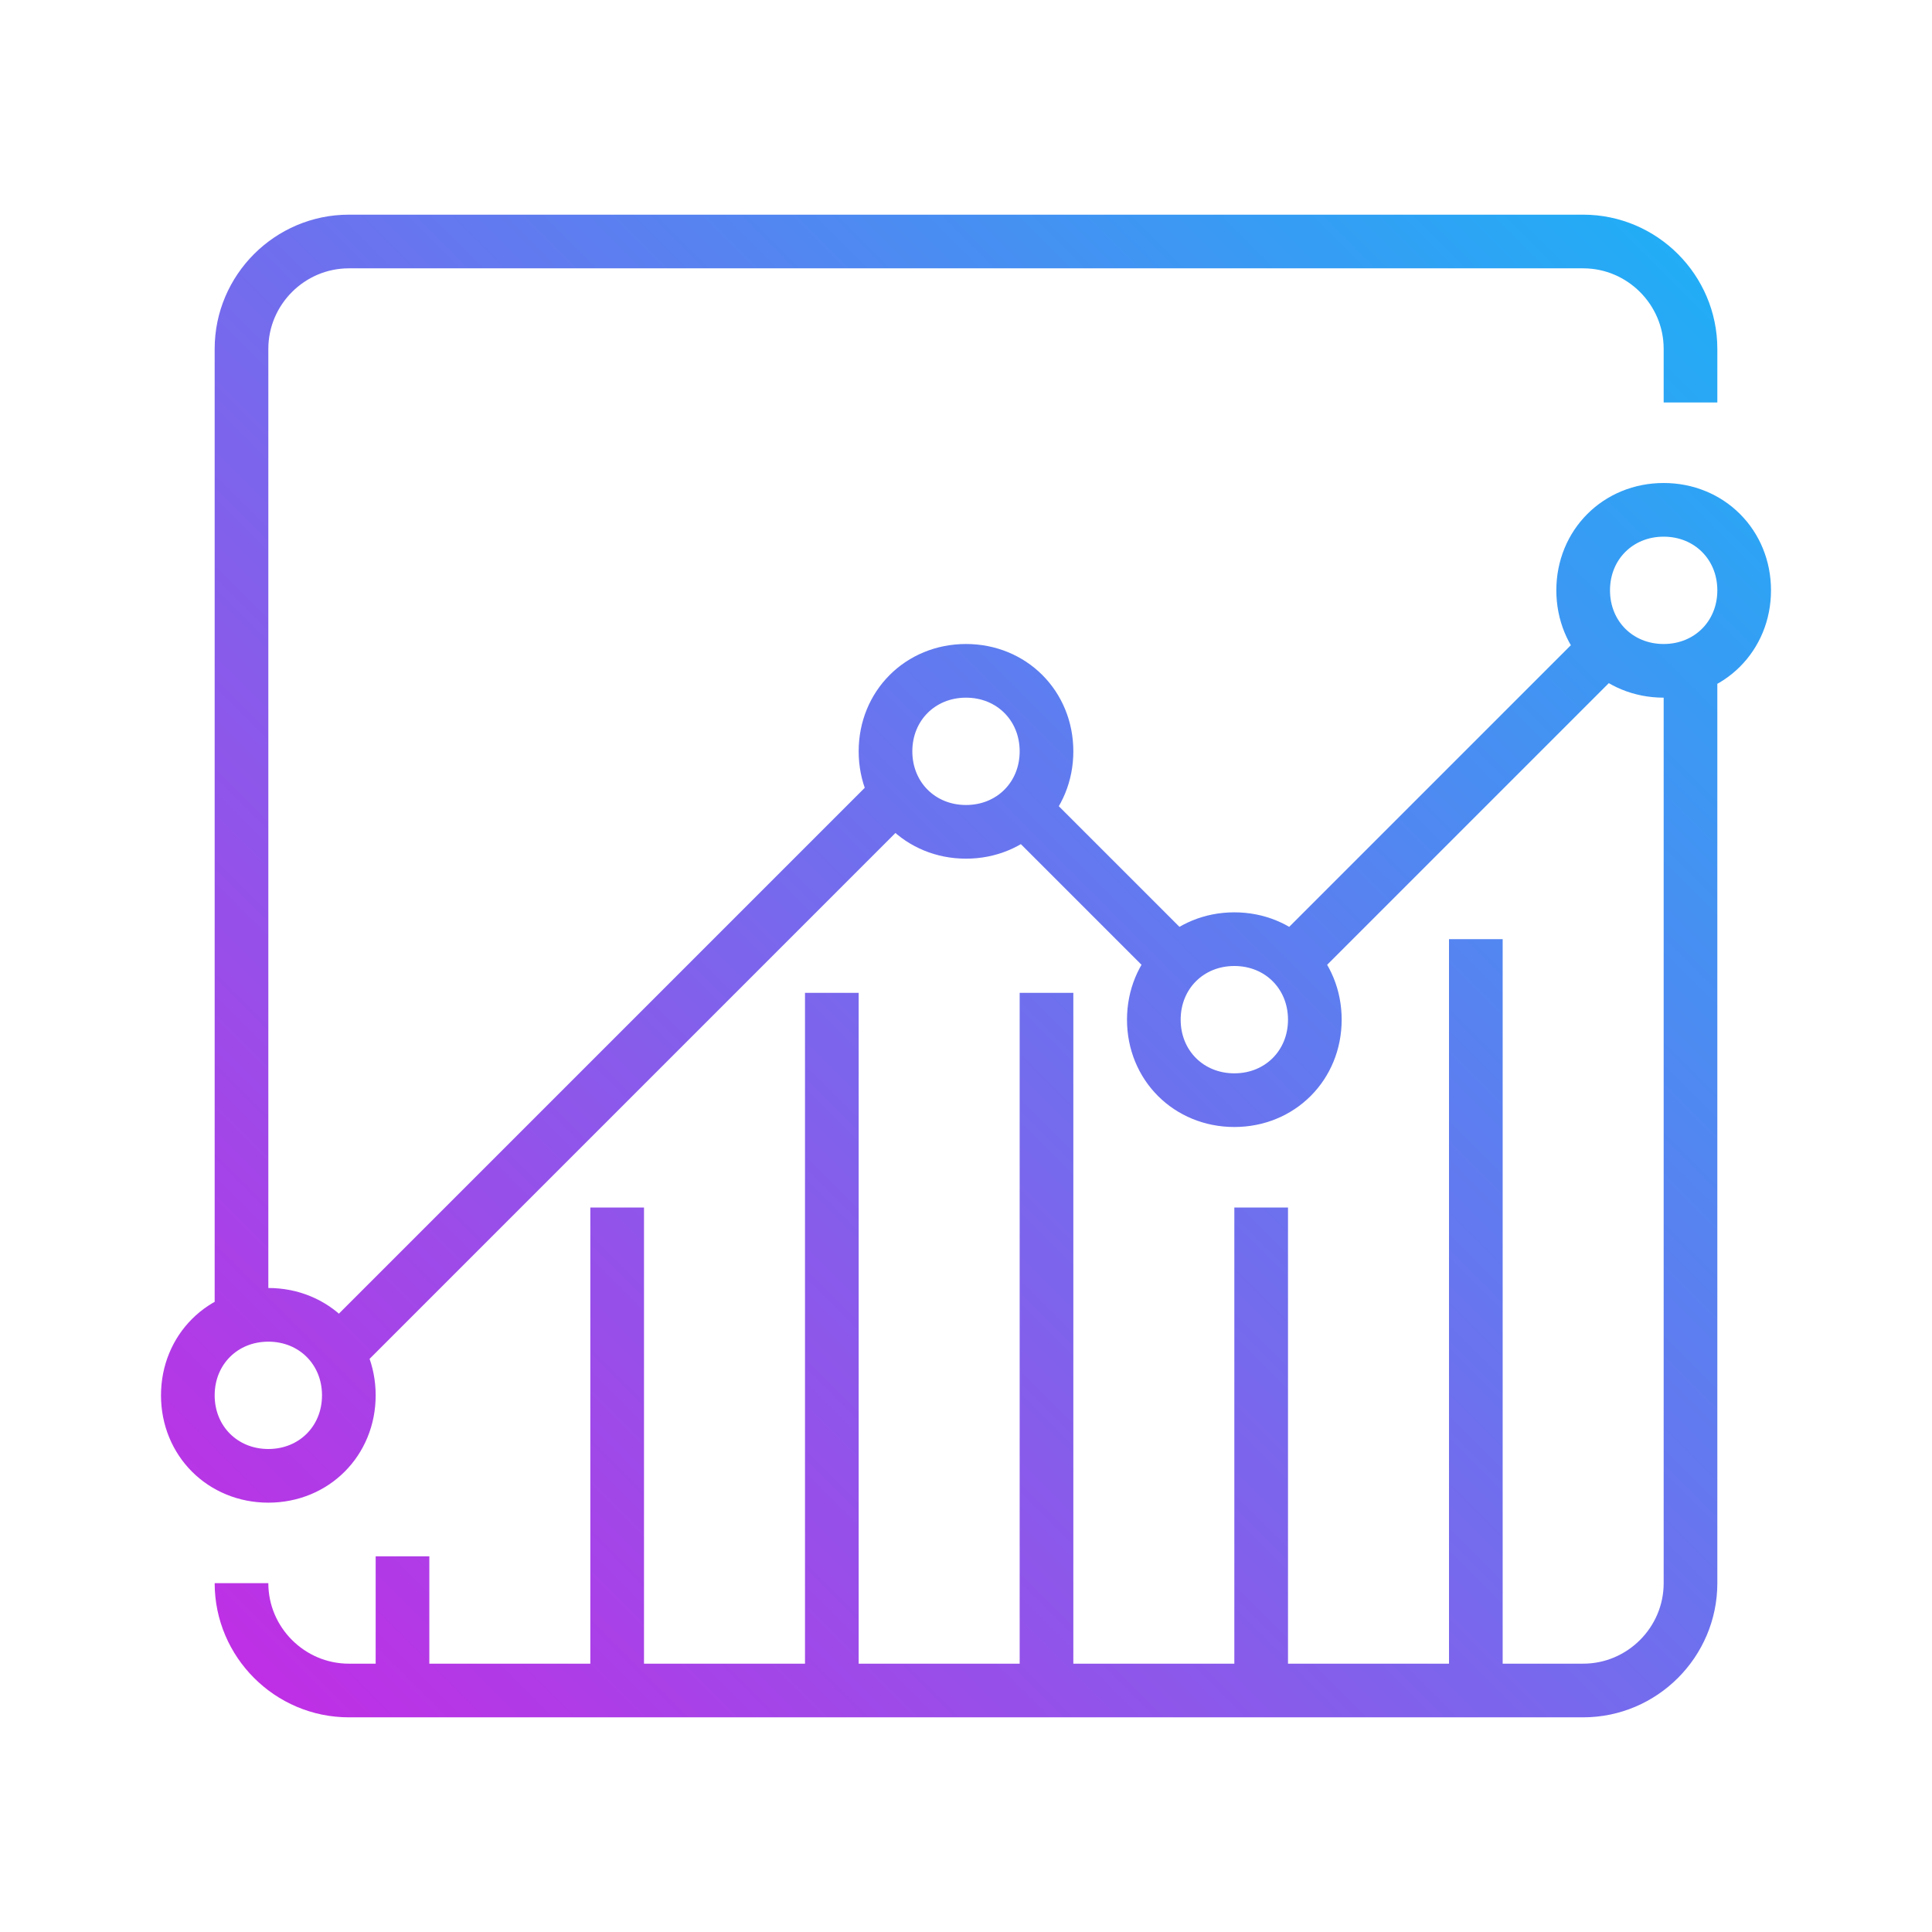 <?xml version="1.0" encoding="UTF-8" standalone="no"?>
<!-- Generator: Adobe Illustrator 23.0.3, SVG Export Plug-In . SVG Version: 6.00 Build 0) -->

<svg
   xmlns:dc="http://purl.org/dc/elements/1.1/"
   xmlns:cc="http://creativecommons.org/ns#"
   xmlns:rdf="http://www.w3.org/1999/02/22-rdf-syntax-ns#"
   xmlns:svg="http://www.w3.org/2000/svg"
   xmlns="http://www.w3.org/2000/svg"
   xmlns:sodipodi="http://sodipodi.sourceforge.net/DTD/sodipodi-0.dtd"
   xmlns:inkscape="http://www.inkscape.org/namespaces/inkscape"
   id="Layer_1"
   x="0px"
   y="0px"
   viewBox="0 0 72 72"
   style="enable-background:new 0 0 72 72;"
   xml:space="preserve"
   version="1.1"
   sodipodi:docname="leadership-01.svg"
   inkscape:export-filename="C:\Systems\EmbedInfluxDB\icons\leadership-01.png"
   inkscape:export-xdpi="96"
   inkscape:export-ydpi="96"
   inkscape:version="0.92.3 (2405546, 2018-03-11)"><defs
   id="defs14" /><sodipodi:namedview
   pagecolor="#ffffff"
   bordercolor="#666666"
   borderopacity="1"
   objecttolerance="10"
   gridtolerance="10"
   guidetolerance="10"
   inkscape:pageopacity="0"
   inkscape:pageshadow="2"
   inkscape:window-width="1920"
   inkscape:window-height="1001"
   id="namedview12"
   showgrid="false"
   inkscape:zoom="3.2777778"
   inkscape:cx="36"
   inkscape:cy="36"
   inkscape:window-x="-9"
   inkscape:window-y="-9"
   inkscape:window-maximized="1"
   inkscape:current-layer="Layer_1" /> <style
   type="text/css"
   id="style2"> .st0{fill:none;stroke:#22ADF6;stroke-width:2;stroke-miterlimit:10;} .st1{fill:none;stroke:url(#SVGID_1_);stroke-width:2;stroke-miterlimit:10;} .st2{fill:none;stroke:url(#SVGID_2_);stroke-width:2;stroke-miterlimit:10;} .st3{fill:none;stroke:url(#SVGID_3_);stroke-width:2;stroke-miterlimit:10;} .st4{fill:none;stroke:url(#SVGID_4_);stroke-width:2;stroke-miterlimit:10;} .st5{fill:none;stroke:url(#SVGID_5_);stroke-width:2;stroke-miterlimit:10;} .st6{fill:none;stroke:url(#SVGID_6_);stroke-width:2;stroke-miterlimit:10;} .st7{fill:none;stroke:url(#SVGID_7_);stroke-width:2;stroke-miterlimit:10;} .st8{fill:none;stroke:url(#SVGID_8_);stroke-width:2;stroke-miterlimit:10;} .st9{fill:none;stroke:url(#SVGID_9_);stroke-width:2;stroke-miterlimit:10;} .st10{fill:none;stroke:url(#SVGID_10_);stroke-width:2;stroke-miterlimit:10;} .st11{fill:none;stroke:url(#SVGID_11_);stroke-width:2;stroke-miterlimit:10;} .st12{fill:none;stroke:url(#SVGID_12_);stroke-width:2;stroke-miterlimit:10;} .st13{fill:none;stroke:url(#SVGID_13_);stroke-width:2;stroke-miterlimit:10;} .st14{fill:none;stroke:url(#SVGID_14_);stroke-width:2;stroke-miterlimit:10;} .st15{fill:none;stroke:url(#SVGID_15_);stroke-width:2;stroke-miterlimit:10;} .st16{fill:none;stroke:url(#SVGID_16_);stroke-width:2;stroke-miterlimit:10;} .st17{fill:none;stroke:url(#SVGID_17_);stroke-width:2;stroke-miterlimit:10;} .st18{fill:none;stroke:url(#SVGID_18_);stroke-width:2;stroke-miterlimit:10;} .st19{fill:none;stroke:url(#SVGID_19_);stroke-width:2;stroke-miterlimit:10;} .st20{fill:none;stroke:url(#SVGID_20_);stroke-width:2;stroke-miterlimit:10;} .st21{fill:none;stroke:url(#SVGID_21_);stroke-width:2;stroke-miterlimit:10;} .st22{fill:none;stroke:url(#SVGID_22_);stroke-width:2;stroke-miterlimit:10;} .st23{fill:none;stroke:#13002D;stroke-width:2;stroke-miterlimit:10;} .st24{fill:none;stroke:url(#SVGID_23_);stroke-width:2;stroke-miterlimit:10;} .st25{fill:none;stroke:url(#SVGID_24_);stroke-width:2;stroke-miterlimit:10;} .st26{fill:none;stroke:url(#SVGID_25_);stroke-width:2;stroke-miterlimit:10;} .st27{fill:none;stroke:url(#SVGID_26_);stroke-width:2;stroke-miterlimit:10;} .st28{fill:none;stroke:url(#SVGID_27_);stroke-width:2;stroke-miterlimit:10;} .st29{fill:none;stroke:url(#SVGID_28_);stroke-width:2;stroke-miterlimit:10;} .st30{fill:none;stroke:url(#SVGID_29_);stroke-width:2;stroke-miterlimit:10;} .st31{fill:none;stroke:url(#SVGID_30_);stroke-width:2;stroke-miterlimit:10;} .st32{fill:none;stroke:url(#SVGID_31_);stroke-width:2;stroke-miterlimit:10;} .st33{fill:none;stroke:url(#SVGID_32_);stroke-width:2;stroke-miterlimit:10;} .st34{fill:none;stroke:url(#SVGID_33_);stroke-width:2;stroke-miterlimit:10;} .st35{fill:none;stroke:url(#SVGID_34_);stroke-width:2;stroke-miterlimit:10;} .st36{fill:none;stroke:url(#SVGID_35_);stroke-width:2;stroke-miterlimit:10;} .st37{fill:none;stroke:url(#SVGID_36_);stroke-width:2;stroke-miterlimit:10;} .st38{fill:none;stroke:url(#SVGID_37_);stroke-width:2;stroke-miterlimit:10;} .st39{fill:none;stroke:url(#SVGID_38_);stroke-width:2;stroke-miterlimit:10;} .st40{fill:none;stroke:url(#SVGID_39_);stroke-width:2;stroke-miterlimit:10;} .st41{fill:none;stroke:url(#SVGID_40_);stroke-width:2;stroke-miterlimit:10;} .st42{fill:none;stroke:url(#SVGID_41_);stroke-width:2;stroke-miterlimit:10;} .st43{fill:none;stroke:url(#SVGID_42_);stroke-width:2;stroke-miterlimit:10;} .st44{fill:none;stroke:#FFFFFF;stroke-width:2;stroke-miterlimit:10;} .st45{fill:none;stroke:url(#SVGID_43_);stroke-width:2;stroke-miterlimit:10;} .st46{fill:none;stroke:url(#SVGID_44_);stroke-width:2;stroke-miterlimit:10;} .st47{fill:none;stroke:#000000;stroke-width:2;stroke-linecap:round;stroke-linejoin:round;stroke-miterlimit:10;} .st48{fill:none;stroke:url(#SVGID_45_);stroke-width:2;stroke-miterlimit:10;} .st49{fill:none;stroke:url(#SVGID_46_);stroke-width:2;stroke-miterlimit:10;} .st50{fill:none;stroke:url(#SVGID_47_);stroke-width:2;stroke-miterlimit:10;} .st51{fill:none;stroke:url(#SVGID_48_);stroke-width:2;stroke-miterlimit:10;} .st52{fill:none;stroke:url(#SVGID_49_);stroke-width:2;stroke-miterlimit:10;} .st53{fill:none;stroke:url(#SVGID_50_);stroke-width:2;stroke-miterlimit:10;} .st54{fill:none;stroke:url(#SVGID_51_);stroke-width:2;stroke-miterlimit:10;} .st55{fill:none;stroke:url(#SVGID_52_);stroke-width:2;stroke-miterlimit:10;} .st56{fill:none;stroke:url(#SVGID_53_);stroke-width:2;stroke-miterlimit:10;} .st57{fill:none;stroke:url(#SVGID_54_);stroke-width:2;stroke-miterlimit:10;} </style> <linearGradient
   id="SVGID_1_"
   gradientUnits="userSpaceOnUse"
   x1="9.464"
   y1="62.535"
   x2="62.535"
   y2="9.464"> <stop
   offset="0"
   style="stop-color:#BF2FE5"
   id="stop4" /> <stop
   offset="1"
   style="stop-color:#22ADF6"
   id="stop6" /> </linearGradient> <path
   class="st1"
   d="M36,31c-1.7,0-3-1.3-3-3s1.3-3,3-3c1.7,0,3,1.3,3,3S37.7,31,36,31z M49,38c0-1.7-1.3-3-3-3c-1.7,0-3,1.3-3,3 s1.3,3,3,3C47.7,41,49,39.7,49,38z M13,52c0-1.7-1.3-3-3-3s-3,1.3-3,3s1.3,3,3,3S13,53.7,13,52z M65,22c0-1.7-1.3-3-3-3 c-1.7,0-3,1.3-3,3s1.3,3,3,3C63.7,25,65,23.7,65,22z M12.6,50.4l20.8-20.8 M48.1,35.9l11.8-11.8 M38.1,30.1l5.8,5.8 M9,59 c0,2.2,1.8,4,4,4h46c2.2,0,4-1.8,4-4V24.8 M63,15v-2c0-2.2-1.8-4-4-4H13c-2.2,0-4,1.8-4,4v36.2 M15,63v-5 M23,63V45 M31,63V37 M39,63V37 M47,63V45 M55,63V35"
   id="path9" /> </svg>